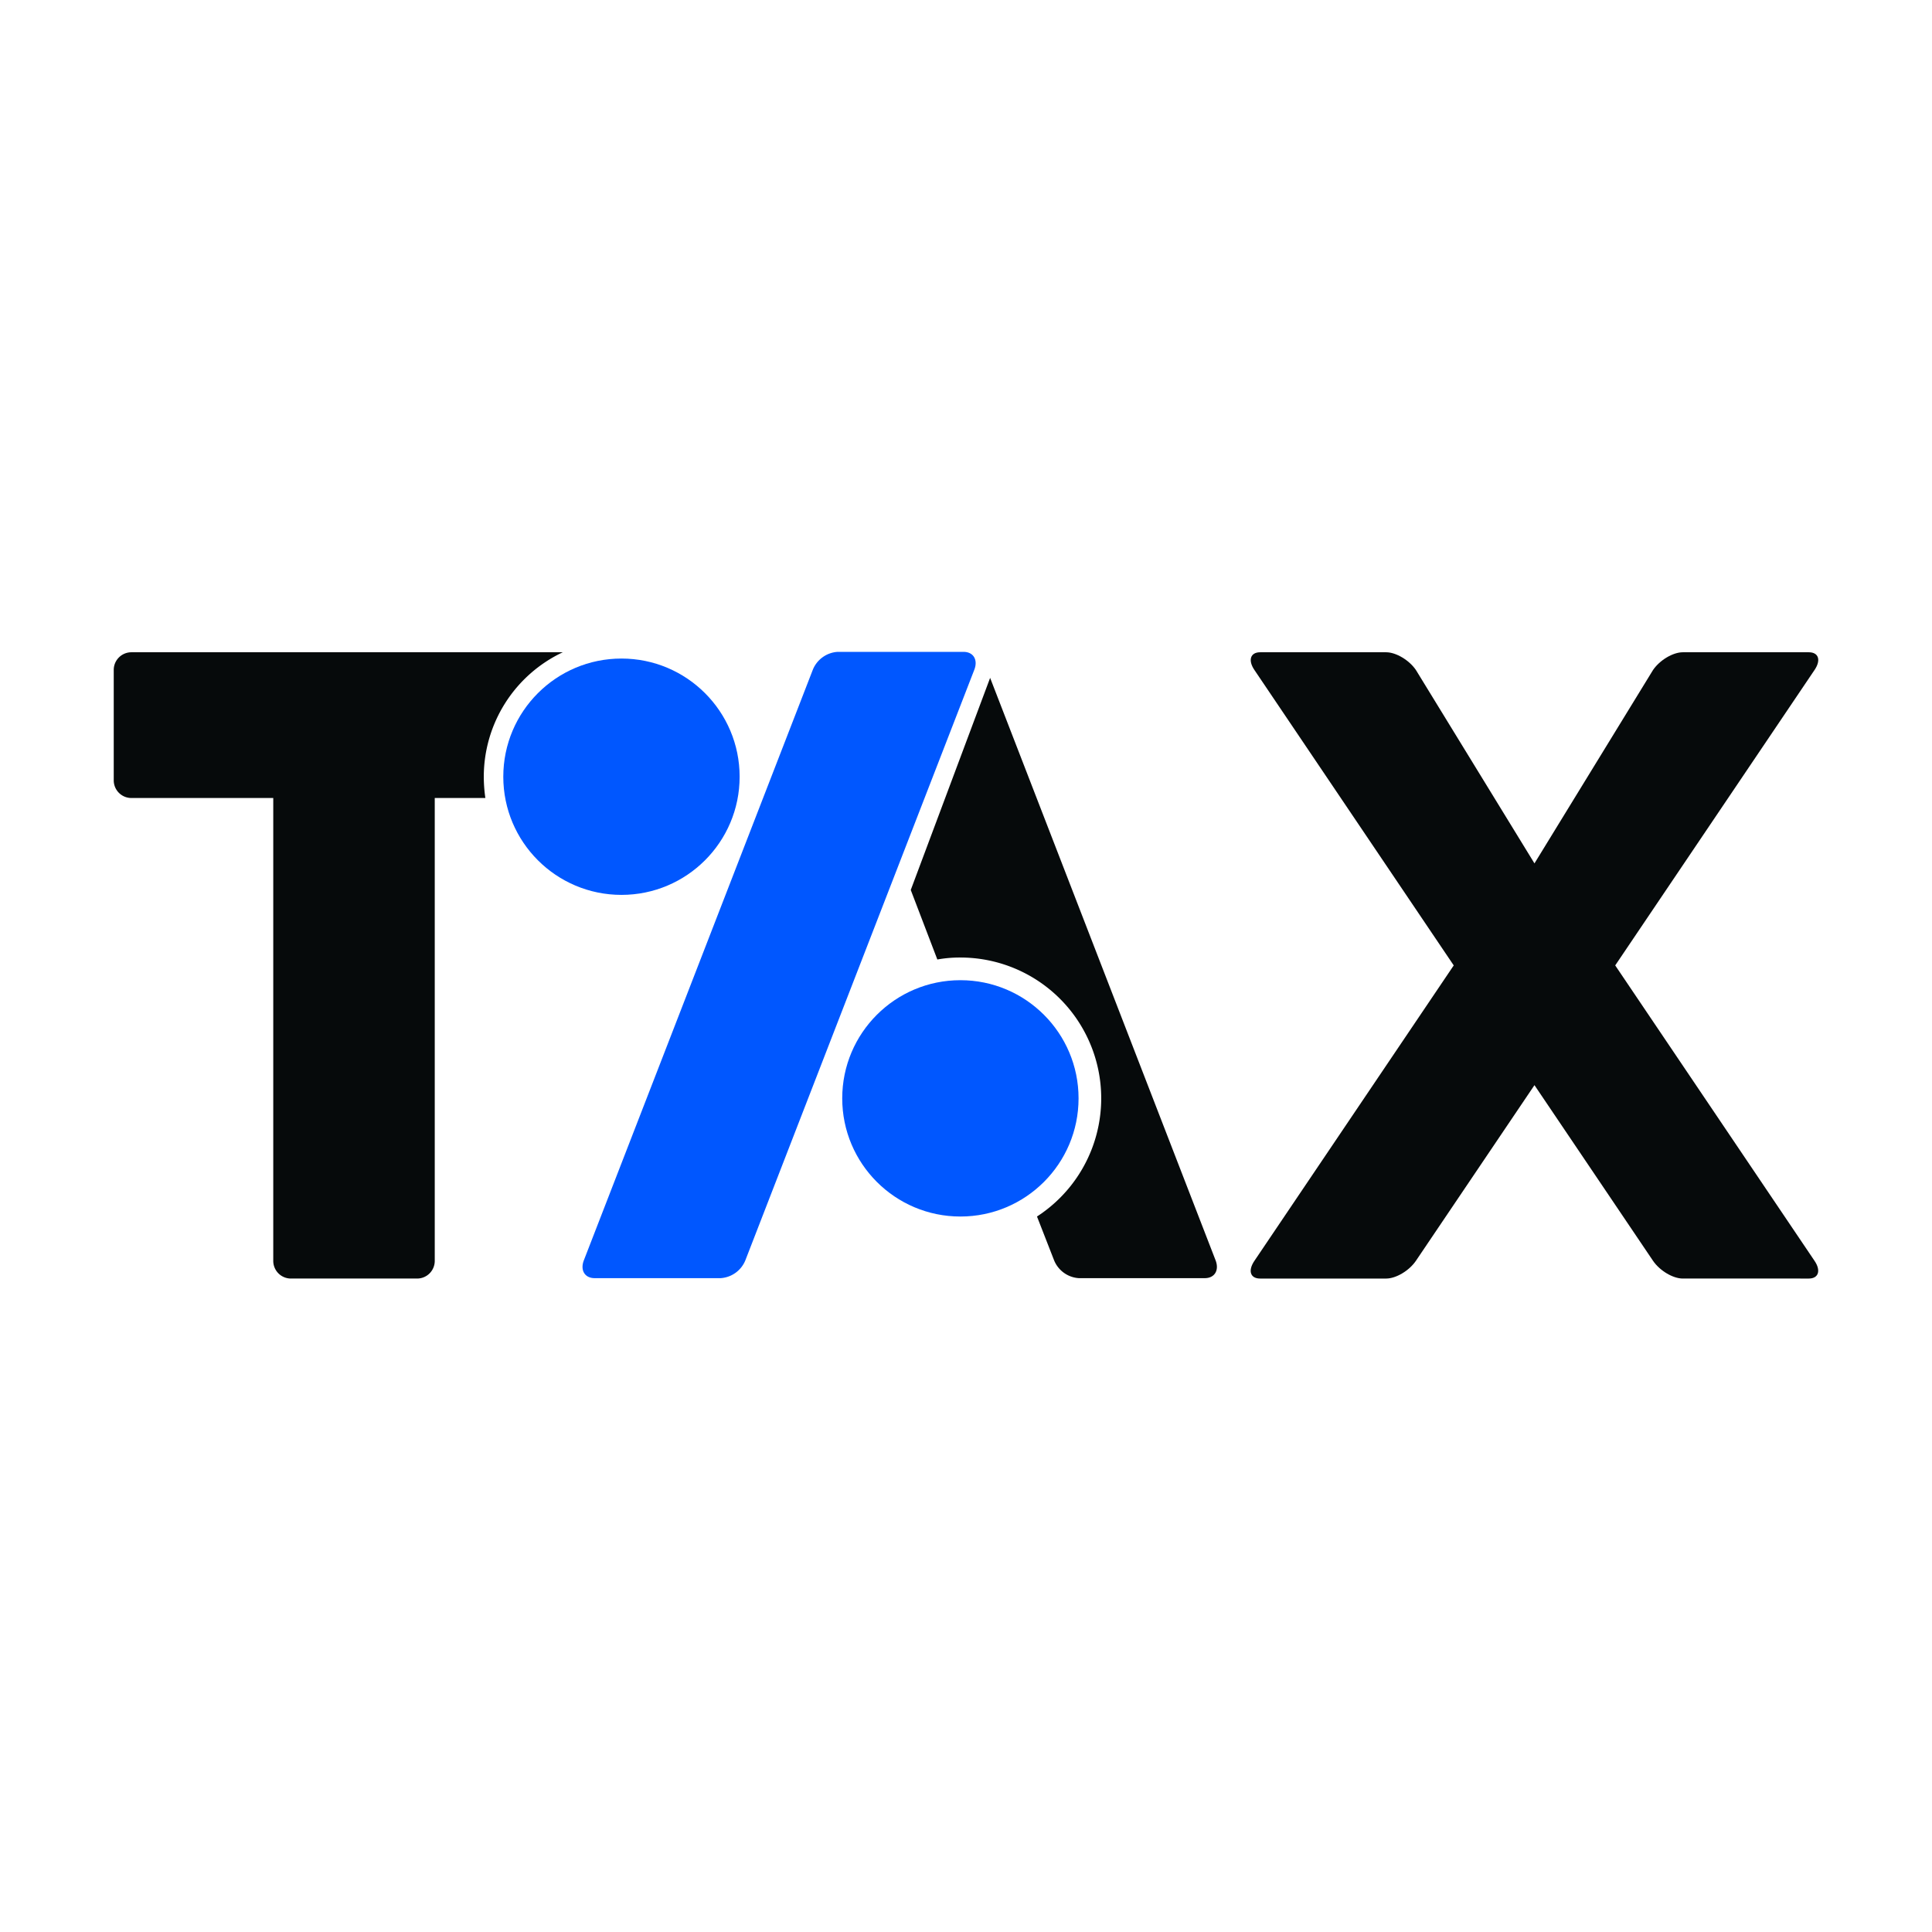 <svg xmlns="http://www.w3.org/2000/svg" xmlns:xlink="http://www.w3.org/1999/xlink" width="50px" height="50px" viewBox="0 0 535.079 512">
  <defs>
    <filter id="Path_1970" x="0" y="137.609" width="187.361" height="236.451" filterUnits="userSpaceOnUse">
      <feOffset input="SourceAlpha"/>
      <feGaussianBlur stdDeviation="10.5" result="blur"/>
      <feFlood flood-color="#d0d0d0" flood-opacity="0.42"/>
      <feComposite operator="in" in2="blur"/>
      <feComposite in="SourceGraphic"/>
    </filter>
    <filter id="Path_1971" x="314.888" y="137.609" width="220.191" height="236.451" filterUnits="userSpaceOnUse">
      <feOffset input="SourceAlpha"/>
      <feGaussianBlur stdDeviation="10.5" result="blur-2"/>
      <feFlood flood-color="#d0d0d0" flood-opacity="0.42"/>
      <feComposite operator="in" in2="blur-2"/>
      <feComposite in="SourceGraphic"/>
    </filter>
    <filter id="Path_1972" x="220.741" y="144.7" width="147.789" height="229.251" filterUnits="userSpaceOnUse">
      <feOffset input="SourceAlpha"/>
      <feGaussianBlur stdDeviation="10.5" result="blur-3"/>
      <feFlood flood-color="#d0d0d0" flood-opacity="0.42"/>
      <feComposite operator="in" in2="blur-3"/>
      <feComposite in="SourceGraphic"/>
    </filter>
    <filter id="Path_1973" x="129.844" y="137.5" width="171.87" height="236.451" filterUnits="userSpaceOnUse">
      <feOffset input="SourceAlpha"/>
      <feGaussianBlur stdDeviation="10.5" result="blur-4"/>
      <feFlood flood-color="#d0d0d0" flood-opacity="0.42"/>
      <feComposite operator="in" in2="blur-4"/>
      <feComposite in="SourceGraphic"/>
    </filter>
    <filter id="Ellipse_1" x="201.76" y="228.426" width="128.453" height="128.453" filterUnits="userSpaceOnUse">
      <feOffset input="SourceAlpha"/>
      <feGaussianBlur stdDeviation="10.5" result="blur-5"/>
      <feFlood flood-color="#d0d0d0" flood-opacity="0.42"/>
      <feComposite operator="in" in2="blur-5"/>
      <feComposite in="SourceGraphic"/>
    </filter>
    <filter id="Ellipse_2" x="107.889" y="139.354" width="128.453" height="128.453" filterUnits="userSpaceOnUse">
      <feOffset input="SourceAlpha"/>
      <feGaussianBlur stdDeviation="10.5" result="blur-6"/>
      <feFlood flood-color="#d0d0d0" flood-opacity="0.42"/>
      <feComposite operator="in" in2="blur-6"/>
      <feComposite in="SourceGraphic"/>
    </filter>
  </defs>
  <g id="Group_1652" data-name="Group 1652" transform="translate(-14544.5 -1681)">
    <g id="Group_348" data-name="Group 348" transform="translate(15078 -8775)">
      <rect id="Rectangle_36" data-name="Rectangle 36" width="512" height="512" rx="20" transform="translate(-522 10456)" fill="#fff"/>
    </g>
    <g id="Group_349" data-name="Group 349" transform="translate(14576 1850)">
      <g id="Group_12" data-name="Group 12">
        <g transform="matrix(1, 0, 0, 1, -31.5, -169)" filter="url(#Path_1970)">
          <path id="Path_1970-2" data-name="Path 1970" d="M102.489,34.672a41.581,41.581,0,0,0,.436,5.891H88.907V168.742A4.889,4.889,0,0,1,84,173.651H49.09a4.889,4.889,0,0,1-4.909-4.909V40.563H4.909A4.889,4.889,0,0,1,0,35.654V5.109A4.889,4.889,0,0,1,4.909.2H124.361A38.129,38.129,0,0,0,102.489,34.672Z" transform="translate(31.5 168.91)" fill="#060a0b"/>
        </g>
        <g transform="matrix(1, 0, 0, 1, -31.5, -169)" filter="url(#Path_1971)">
          <path id="Path_1971-2" data-name="Path 1971" d="M733.463,168.742c1.854,2.727,1.091,4.909-1.582,4.909H696.973c-2.727,0-6.382-2.182-8.236-4.909L655.9,120.089l-32.836,48.654c-1.854,2.727-5.509,4.909-8.236,4.909H579.92c-2.727,0-3.436-2.182-1.581-4.909l55.2-81.817-55.2-81.817C576.484,2.382,577.248.2,579.92.2h34.909c2.727,0,6.382,2.182,8.236,4.909L655.9,58.671,688.737,5.109C690.591,2.382,694.246.2,696.973.2h34.908c2.727,0,3.436,2.182,1.582,4.909l-55.2,81.817Z" transform="translate(-230.92 168.91)" fill="#060a0b"/>
        </g>
        <g transform="matrix(1, 0, 0, 1, -31.5, -169)" filter="url(#Path_1972)">
          <path id="Path_1972-2" data-name="Path 1972" d="M489.135,174.542c1.036,2.727-.273,4.909-3,4.909H451.226a7.947,7.947,0,0,1-6.818-4.909l-4.746-12.163a39,39,0,0,0-21.218-71.726,35.165,35.165,0,0,0-6.382.545L404.7,71.944,426.681,13.2Z" transform="translate(-152.46 163)" fill="#060a0b"/>
        </g>
        <g transform="matrix(1, 0, 0, 1, -31.5, -169)" filter="url(#Path_1973)">
          <path id="Path_1973-2" data-name="Path 1973" d="M276.313,173.451H241.4c-2.727,0-4.036-2.182-3-4.909L301.84,4.909A7.948,7.948,0,0,1,308.658,0h34.908c2.727,0,4.036,2.182,3,4.909L283.131,168.542A7.948,7.948,0,0,1,276.313,173.451Z" transform="translate(-76.71 169)" fill="#0057ff"/>
        </g>
        <g transform="matrix(1, 0, 0, 1, -31.5, -169)" filter="url(#Ellipse_1)">
          <circle id="Ellipse_1-2" data-name="Ellipse 1" cx="32.727" cy="32.727" r="32.727" transform="translate(233.26 259.93)" fill="#0057ff"/>
        </g>
        <g transform="matrix(1, 0, 0, 1, -31.5, -169)" filter="url(#Ellipse_2)">
          <circle id="Ellipse_2-2" data-name="Ellipse 2" cx="32.727" cy="32.727" r="32.727" transform="translate(139.39 170.85)" fill="#0057ff"/>
        </g>
      </g>
    </g>
  </g>
</svg>
